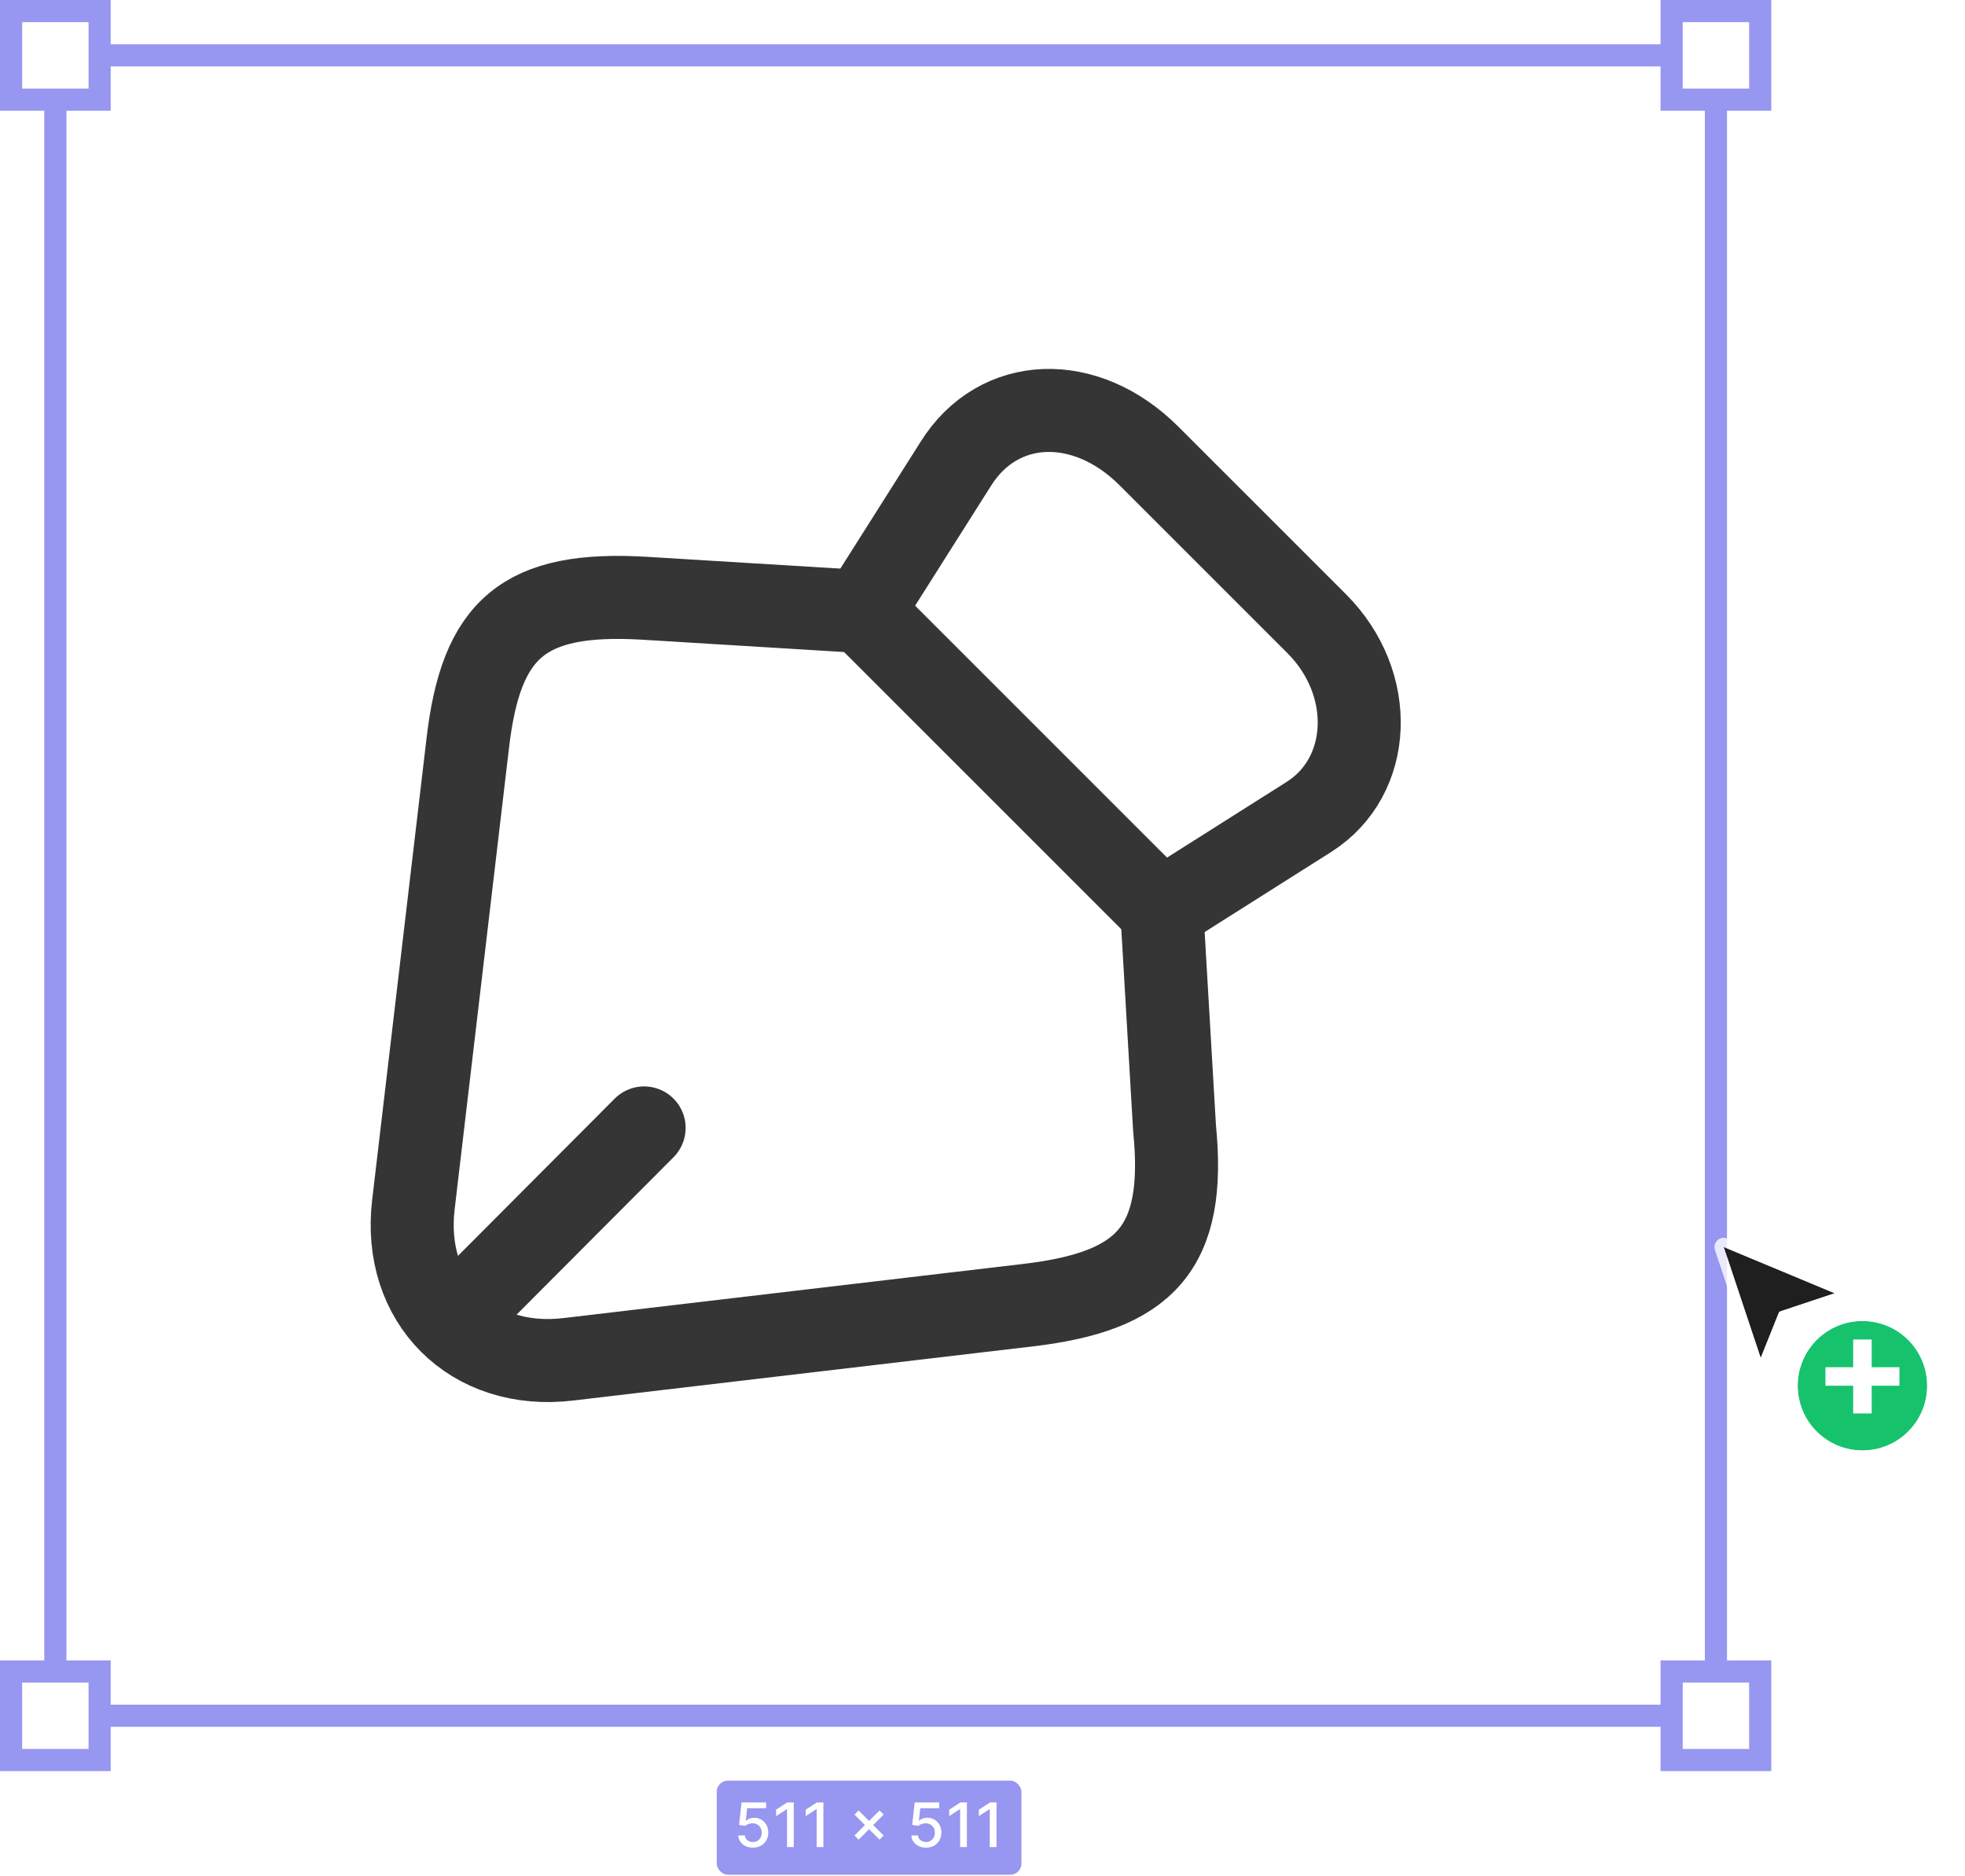 <svg width="355" height="339" viewBox="0 0 355 339" fill="none" xmlns="http://www.w3.org/2000/svg">
<rect x="10" y="10" width="300" height="300" stroke="#9796F0" stroke-width="4"/>
<rect x="129.486" y="321.725" width="55.048" height="17" rx="2.016" fill="#9796F0"/>
<path d="M136.019 333.835C135.526 333.835 135.082 333.74 134.688 333.551C134.297 333.36 133.985 333.097 133.751 332.764C133.518 332.43 133.393 332.05 133.377 331.622H134.559C134.587 331.968 134.741 332.253 135.019 332.476C135.297 332.7 135.631 332.811 136.019 332.811C136.329 332.811 136.603 332.74 136.842 332.598C137.084 332.454 137.273 332.256 137.409 332.004C137.548 331.752 137.618 331.464 137.618 331.142C137.618 330.813 137.547 330.521 137.405 330.263C137.264 330.006 137.068 329.804 136.819 329.657C136.572 329.51 136.288 329.435 135.968 329.433C135.724 329.433 135.479 329.475 135.232 329.559C134.985 329.643 134.786 329.753 134.633 329.889L133.519 329.724L133.972 325.66H138.406V326.704H134.984L134.728 328.96H134.775C134.933 328.808 135.141 328.681 135.401 328.578C135.664 328.476 135.945 328.425 136.244 328.425C136.735 328.425 137.172 328.541 137.555 328.775C137.941 329.009 138.244 329.328 138.465 329.732C138.688 330.134 138.798 330.596 138.795 331.118C138.798 331.64 138.68 332.106 138.441 332.516C138.205 332.925 137.877 333.248 137.457 333.484C137.039 333.718 136.56 333.835 136.019 333.835ZM143.404 325.66V333.725H142.183V326.881H142.136L140.207 328.141V326.976L142.219 325.66H143.404ZM148.756 325.66V333.725H147.535V326.881H147.488L145.558 328.141V326.976L147.571 325.66H148.756ZM158.901 332.386L154.373 327.858L155.117 327.113L159.645 331.642L158.901 332.386ZM155.117 332.386L154.373 331.642L158.901 327.113L159.645 327.858L155.117 332.386ZM167.297 333.835C166.803 333.835 166.359 333.74 165.966 333.551C165.574 333.36 165.262 333.097 165.028 332.764C164.795 332.43 164.67 332.05 164.654 331.622H165.836C165.865 331.968 166.018 332.253 166.296 332.476C166.575 332.7 166.908 332.811 167.297 332.811C167.606 332.811 167.881 332.74 168.119 332.598C168.361 332.454 168.55 332.256 168.686 332.004C168.826 331.752 168.895 331.464 168.895 331.142C168.895 330.813 168.824 330.521 168.683 330.263C168.541 330.006 168.345 329.804 168.096 329.657C167.849 329.51 167.566 329.435 167.245 329.433C167.001 329.433 166.756 329.475 166.509 329.559C166.262 329.643 166.063 329.753 165.91 329.889L164.796 329.724L165.249 325.66H169.683V326.704H166.261L166.005 328.96H166.052C166.21 328.808 166.418 328.681 166.678 328.578C166.941 328.476 167.222 328.425 167.521 328.425C168.012 328.425 168.449 328.541 168.832 328.775C169.218 329.009 169.521 329.328 169.742 329.732C169.965 330.134 170.075 330.596 170.073 331.118C170.075 331.64 169.957 332.106 169.718 332.516C169.482 332.925 169.154 333.248 168.734 333.484C168.316 333.718 167.837 333.835 167.297 333.835ZM174.681 325.66V333.725H173.46V326.881H173.413L171.484 328.141V326.976L173.496 325.66H174.681ZM180.033 325.66V333.725H178.812V326.881H178.765L176.836 328.141V326.976L178.848 325.66H180.033Z" fill="white"/>
<rect x="2" y="2" width="16" height="16" fill="white" stroke="#9796F0" stroke-width="4" stroke-linecap="square"/>
<rect x="2" y="302" width="16" height="16" fill="white" stroke="#9796F0" stroke-width="4" stroke-linecap="square"/>
<rect x="302" y="2" width="16" height="16" fill="white" stroke="#9796F0" stroke-width="4" stroke-linecap="square"/>
<rect x="302" y="302" width="16" height="16" fill="white" stroke="#9796F0" stroke-width="4" stroke-linecap="square"/>
<g filter="url(#filter0_d_685_12502)">
<circle cx="336.471" cy="248.7" r="11.695" fill="#16C36C"/>
<circle cx="336.471" cy="248.7" r="12.531" stroke="white" stroke-opacity="0.8" stroke-width="1.671" stroke-linejoin="round"/>
</g>
<path fill-rule="evenodd" clip-rule="evenodd" d="M338.142 242.017H334.8V247.03H329.788V250.371H334.8V255.384H338.142V250.371H343.154V247.03H338.142V242.017Z" fill="white"/>
<g filter="url(#filter1_d_685_12502)">
<path fill-rule="evenodd" clip-rule="evenodd" d="M311.409 223.639L318.092 243.688L321.434 235.334L331.459 231.993L311.409 223.639Z" fill="#1F1F1F"/>
<path d="M311.73 222.868C311.428 222.742 311.08 222.804 310.84 223.027C310.601 223.25 310.513 223.592 310.617 223.903L317.3 243.952C317.411 244.285 317.717 244.513 318.068 244.523C318.418 244.534 318.738 244.324 318.868 243.998L322.066 236.004L331.723 232.785C332.053 232.675 332.281 232.371 332.294 232.023C332.306 231.675 332.102 231.355 331.78 231.221L311.73 222.868Z" stroke="white" stroke-opacity="0.8" stroke-width="1.671" stroke-linejoin="round"/>
</g>
<g clip-path="url(#clip0_685_12502)">
<path d="M237.881 112.695L207.581 82.395C196.081 70.895 180.381 71.495 172.681 83.795L155.781 110.495L209.781 164.495L236.481 147.595C247.981 140.295 248.681 123.495 237.881 112.695Z" stroke="#353535" stroke-width="15" stroke-linecap="round" stroke-linejoin="round"/>
<path d="M155.792 110.495L116.492 108.095C94.592 106.795 86.892 113.495 84.492 134.395L74.692 217.595C72.592 235.095 85.292 247.695 102.692 245.595L185.892 235.795C206.792 233.295 214.392 225.695 212.192 203.795L209.892 164.495" stroke="#353535" stroke-width="15" stroke-linecap="round" stroke-linejoin="round"/>
<path d="M86.066 234.193L116.366 203.793" stroke="#353535" stroke-width="15" stroke-linecap="round" stroke-linejoin="round"/>
</g>
<defs>
<filter id="filter0_d_685_12502" x="318.092" y="231.992" width="36.758" height="36.757" filterUnits="userSpaceOnUse" color-interpolation-filters="sRGB">
<feFlood flood-opacity="0" result="BackgroundImageFix"/>
<feColorMatrix in="SourceAlpha" type="matrix" values="0 0 0 0 0 0 0 0 0 0 0 0 0 0 0 0 0 0 127 0" result="hardAlpha"/>
<feOffset dy="1.671"/>
<feGaussianBlur stdDeviation="2.506"/>
<feColorMatrix type="matrix" values="0 0 0 0 0 0 0 0 0 0 0 0 0 0 0 0 0 0 0.25 0"/>
<feBlend mode="normal" in2="BackgroundImageFix" result="effect1_dropShadow_685_12502"/>
<feBlend mode="normal" in="SourceGraphic" in2="effect1_dropShadow_685_12502" result="shape"/>
</filter>
<filter id="filter1_d_685_12502" x="304.726" y="218.626" width="33.416" height="33.416" filterUnits="userSpaceOnUse" color-interpolation-filters="sRGB">
<feFlood flood-opacity="0" result="BackgroundImageFix"/>
<feColorMatrix in="SourceAlpha" type="matrix" values="0 0 0 0 0 0 0 0 0 0 0 0 0 0 0 0 0 0 127 0" result="hardAlpha"/>
<feOffset dy="1.671"/>
<feGaussianBlur stdDeviation="2.506"/>
<feColorMatrix type="matrix" values="0 0 0 0 0 0 0 0 0 0 0 0 0 0 0 0 0 0 0.25 0"/>
<feBlend mode="normal" in2="BackgroundImageFix" result="effect1_dropShadow_685_12502"/>
<feBlend mode="normal" in="SourceGraphic" in2="effect1_dropShadow_685_12502" result="shape"/>
</filter>
<clipPath id="clip0_685_12502">
<rect width="240" height="240" fill="white" transform="translate(39.988 39.994)"/>
</clipPath>
</defs>
</svg>
